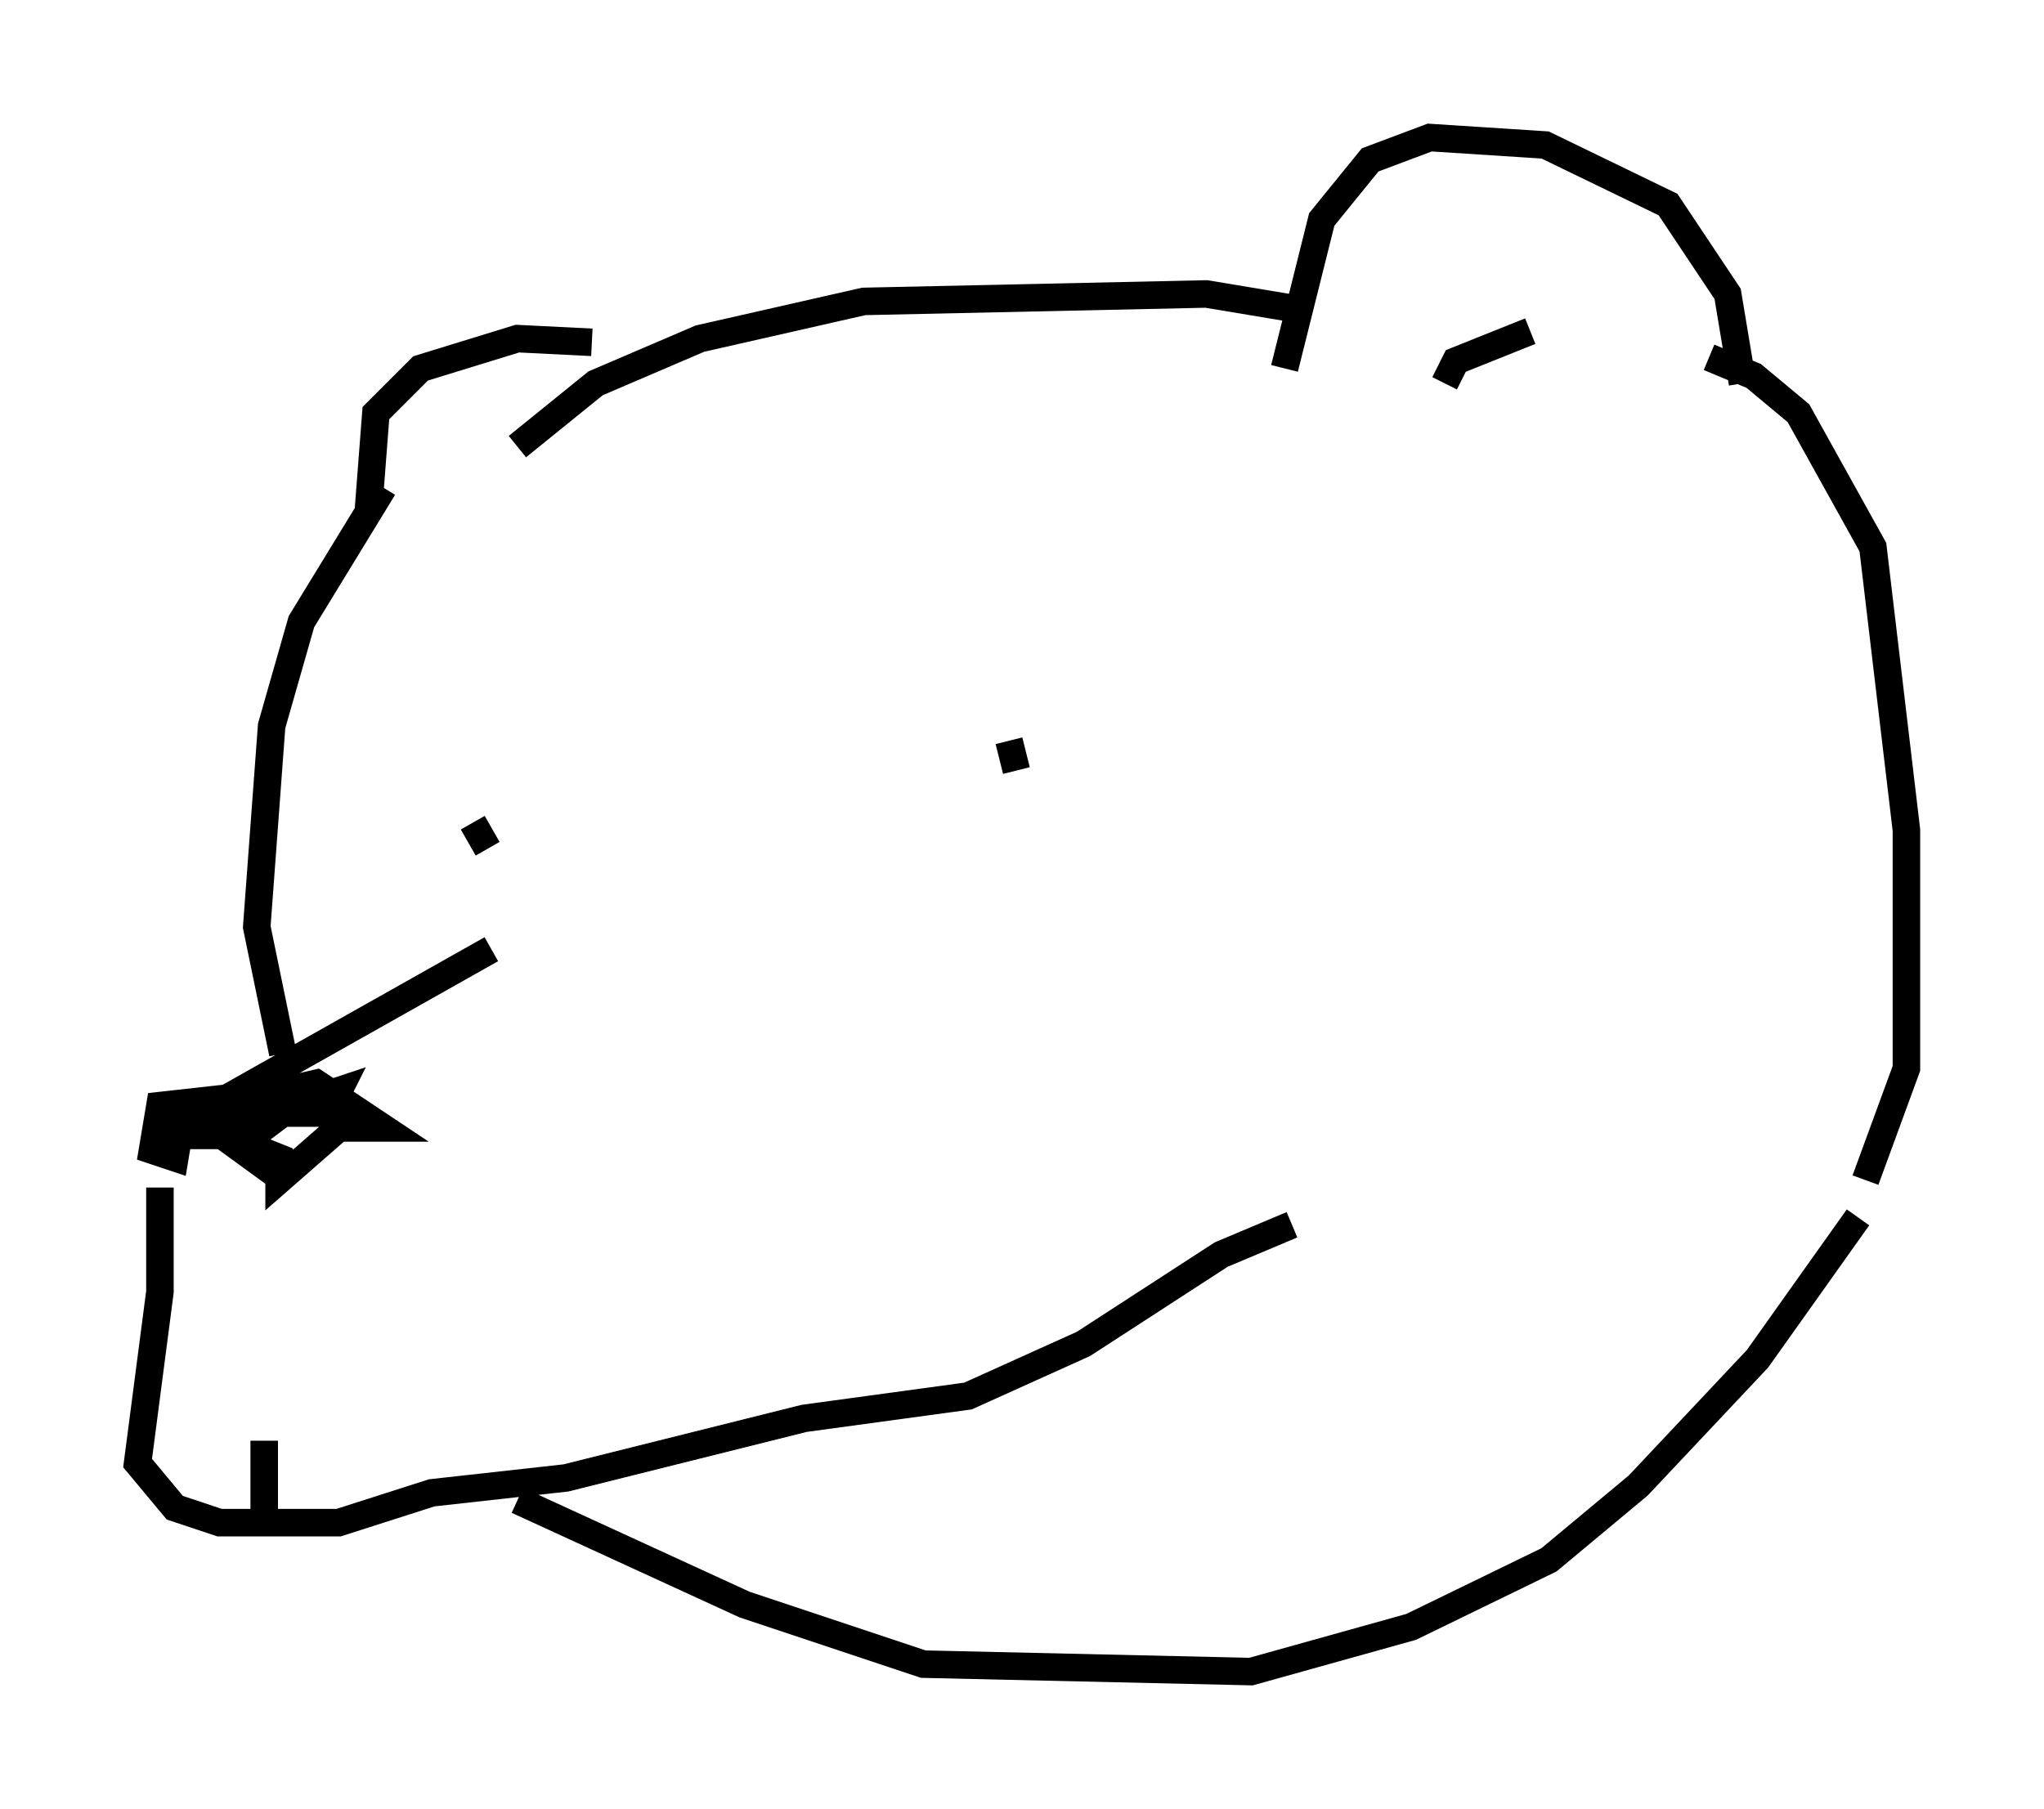 <?xml version="1.0" encoding="utf-8" ?>
<svg baseProfile="full" height="65.75" version="1.1" width="74.275" xmlns="http://www.w3.org/2000/svg" xmlns:ev="http://www.w3.org/2001/xml-events" xmlns:xlink="http://www.w3.org/1999/xlink"><defs /><rect fill="white" height="65.75" width="74.275" x="0" y="0" /><path d="M46.948, 14.066 m-0.271, -0.677 l1.353, -5.413 1.759, -2.165 l2.165, -0.812 4.195, 0.271 l4.465, 2.165 2.165, 3.248 l0.541, 3.248 m-10.825, 0.0 l0.406, -0.812 2.706, -1.083 m-34.1, 0.406 l-2.706, -0.135 -3.518, 1.083 l-1.624, 1.624 -0.271, 3.518 m5.413, -2.3 l2.842, -2.3 3.789, -1.624 l5.954, -1.353 12.449, -0.271 l3.248, 0.541 m-29.228, 23.274 l-9.607, 5.413 -2.436, 0.271 l-0.271, 1.624 0.812, 0.271 l0.135, -0.812 1.624, 0.0 l2.03, 0.812 0.0, 0.812 l2.165, -1.894 1.624, 0.0 l-2.436, -1.624 -3.518, 0.812 l-0.271, 0.812 1.488, 1.083 l0.0, -0.812 1.083, -0.812 l1.624, 0.0 0.406, -0.812 l-4.059, 1.353 -2.165, 0.0 m-0.271, 2.165 l0.0, 3.789 -0.812, 6.225 l1.353, 1.624 1.624, 0.541 l4.33, 0.0 3.383, -1.083 l4.871, -0.541 8.66, -2.165 l5.954, -0.812 4.195, -1.894 l5.007, -3.248 2.571, -1.083 m-37.347, 10.555 l0.0, -2.706 m27.063, -25.44 l0.271, 1.083 m-19.215, 2.842 l-0.541, -0.947 m-3.248, -12.178 l-2.977, 4.871 -1.083, 3.789 l-0.541, 7.307 0.947, 4.601 m8.525, 16.238 l8.254, 3.789 6.495, 2.165 l11.908, 0.271 5.819, -1.624 l5.007, -2.436 3.248, -2.706 l4.33, -4.601 3.654, -5.142 m-5.413, -31.258 l1.624, 0.677 1.624, 1.353 l2.706, 4.871 1.218, 10.284 l0.0, 8.66 -1.488, 4.059 " fill="none" stroke="black" stroke-width="1" /></svg>